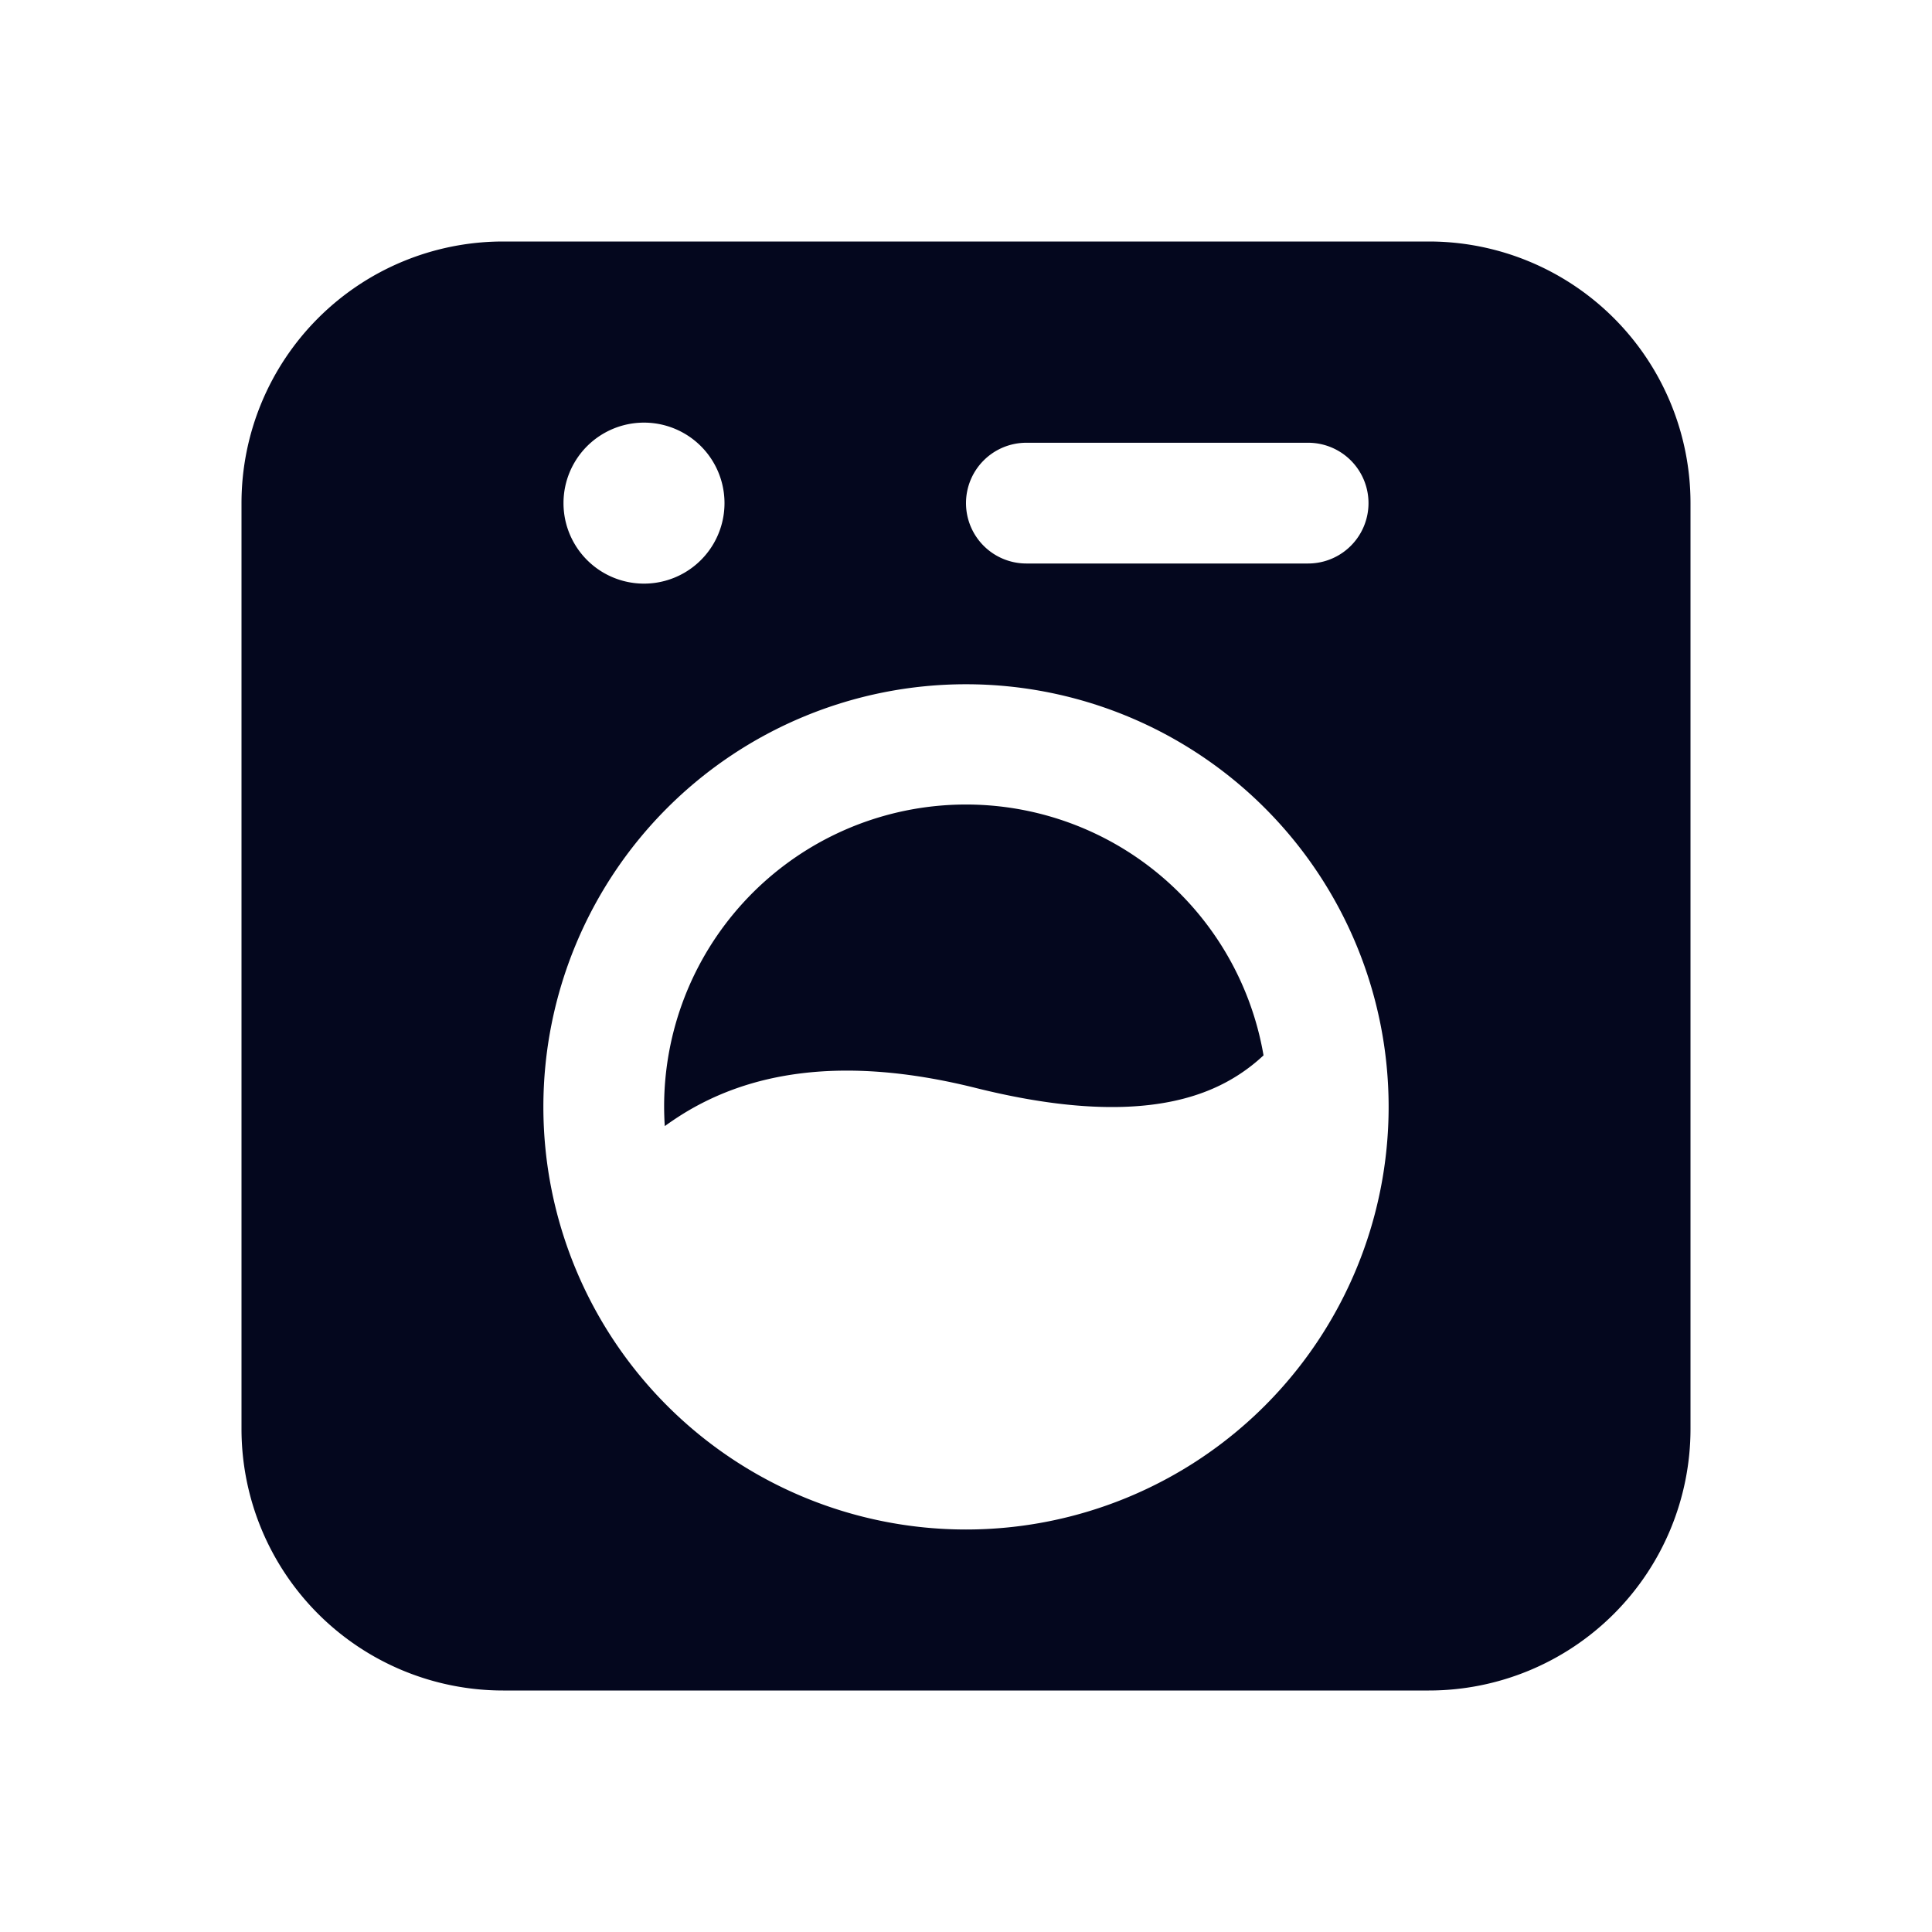 <svg xmlns="http://www.w3.org/2000/svg" width="24" height="24" fill="none"><path fill="#04071E" d="M8.25 13.75a3.75 3.75 0 0 1 7.446-.64 2.2 2.2 0 0 1-.638.417c-.534.23-1.416.368-2.937-.012-1.697-.424-2.84-.172-3.64.324a4 4 0 0 0-.223.15 4 4 0 0 1-.008-.239M6.25 3A3.25 3.25 0 0 0 3 6.25v11.5A3.25 3.25 0 0 0 6.25 21h11.5A3.25 3.25 0 0 0 21 17.75V6.25A3.25 3.25 0 0 0 17.75 3zM8 7.25a1 1 0 1 1 0-2 1 1 0 0 1 0 2m4-1a.75.75 0 0 1 .75-.75h3.5a.75.75 0 0 1 0 1.5h-3.5a.75.75 0 0 1-.75-.75m0 2.25A5.25 5.25 0 1 1 12 19a5.25 5.25 0 0 1 0-10.5"/></svg>